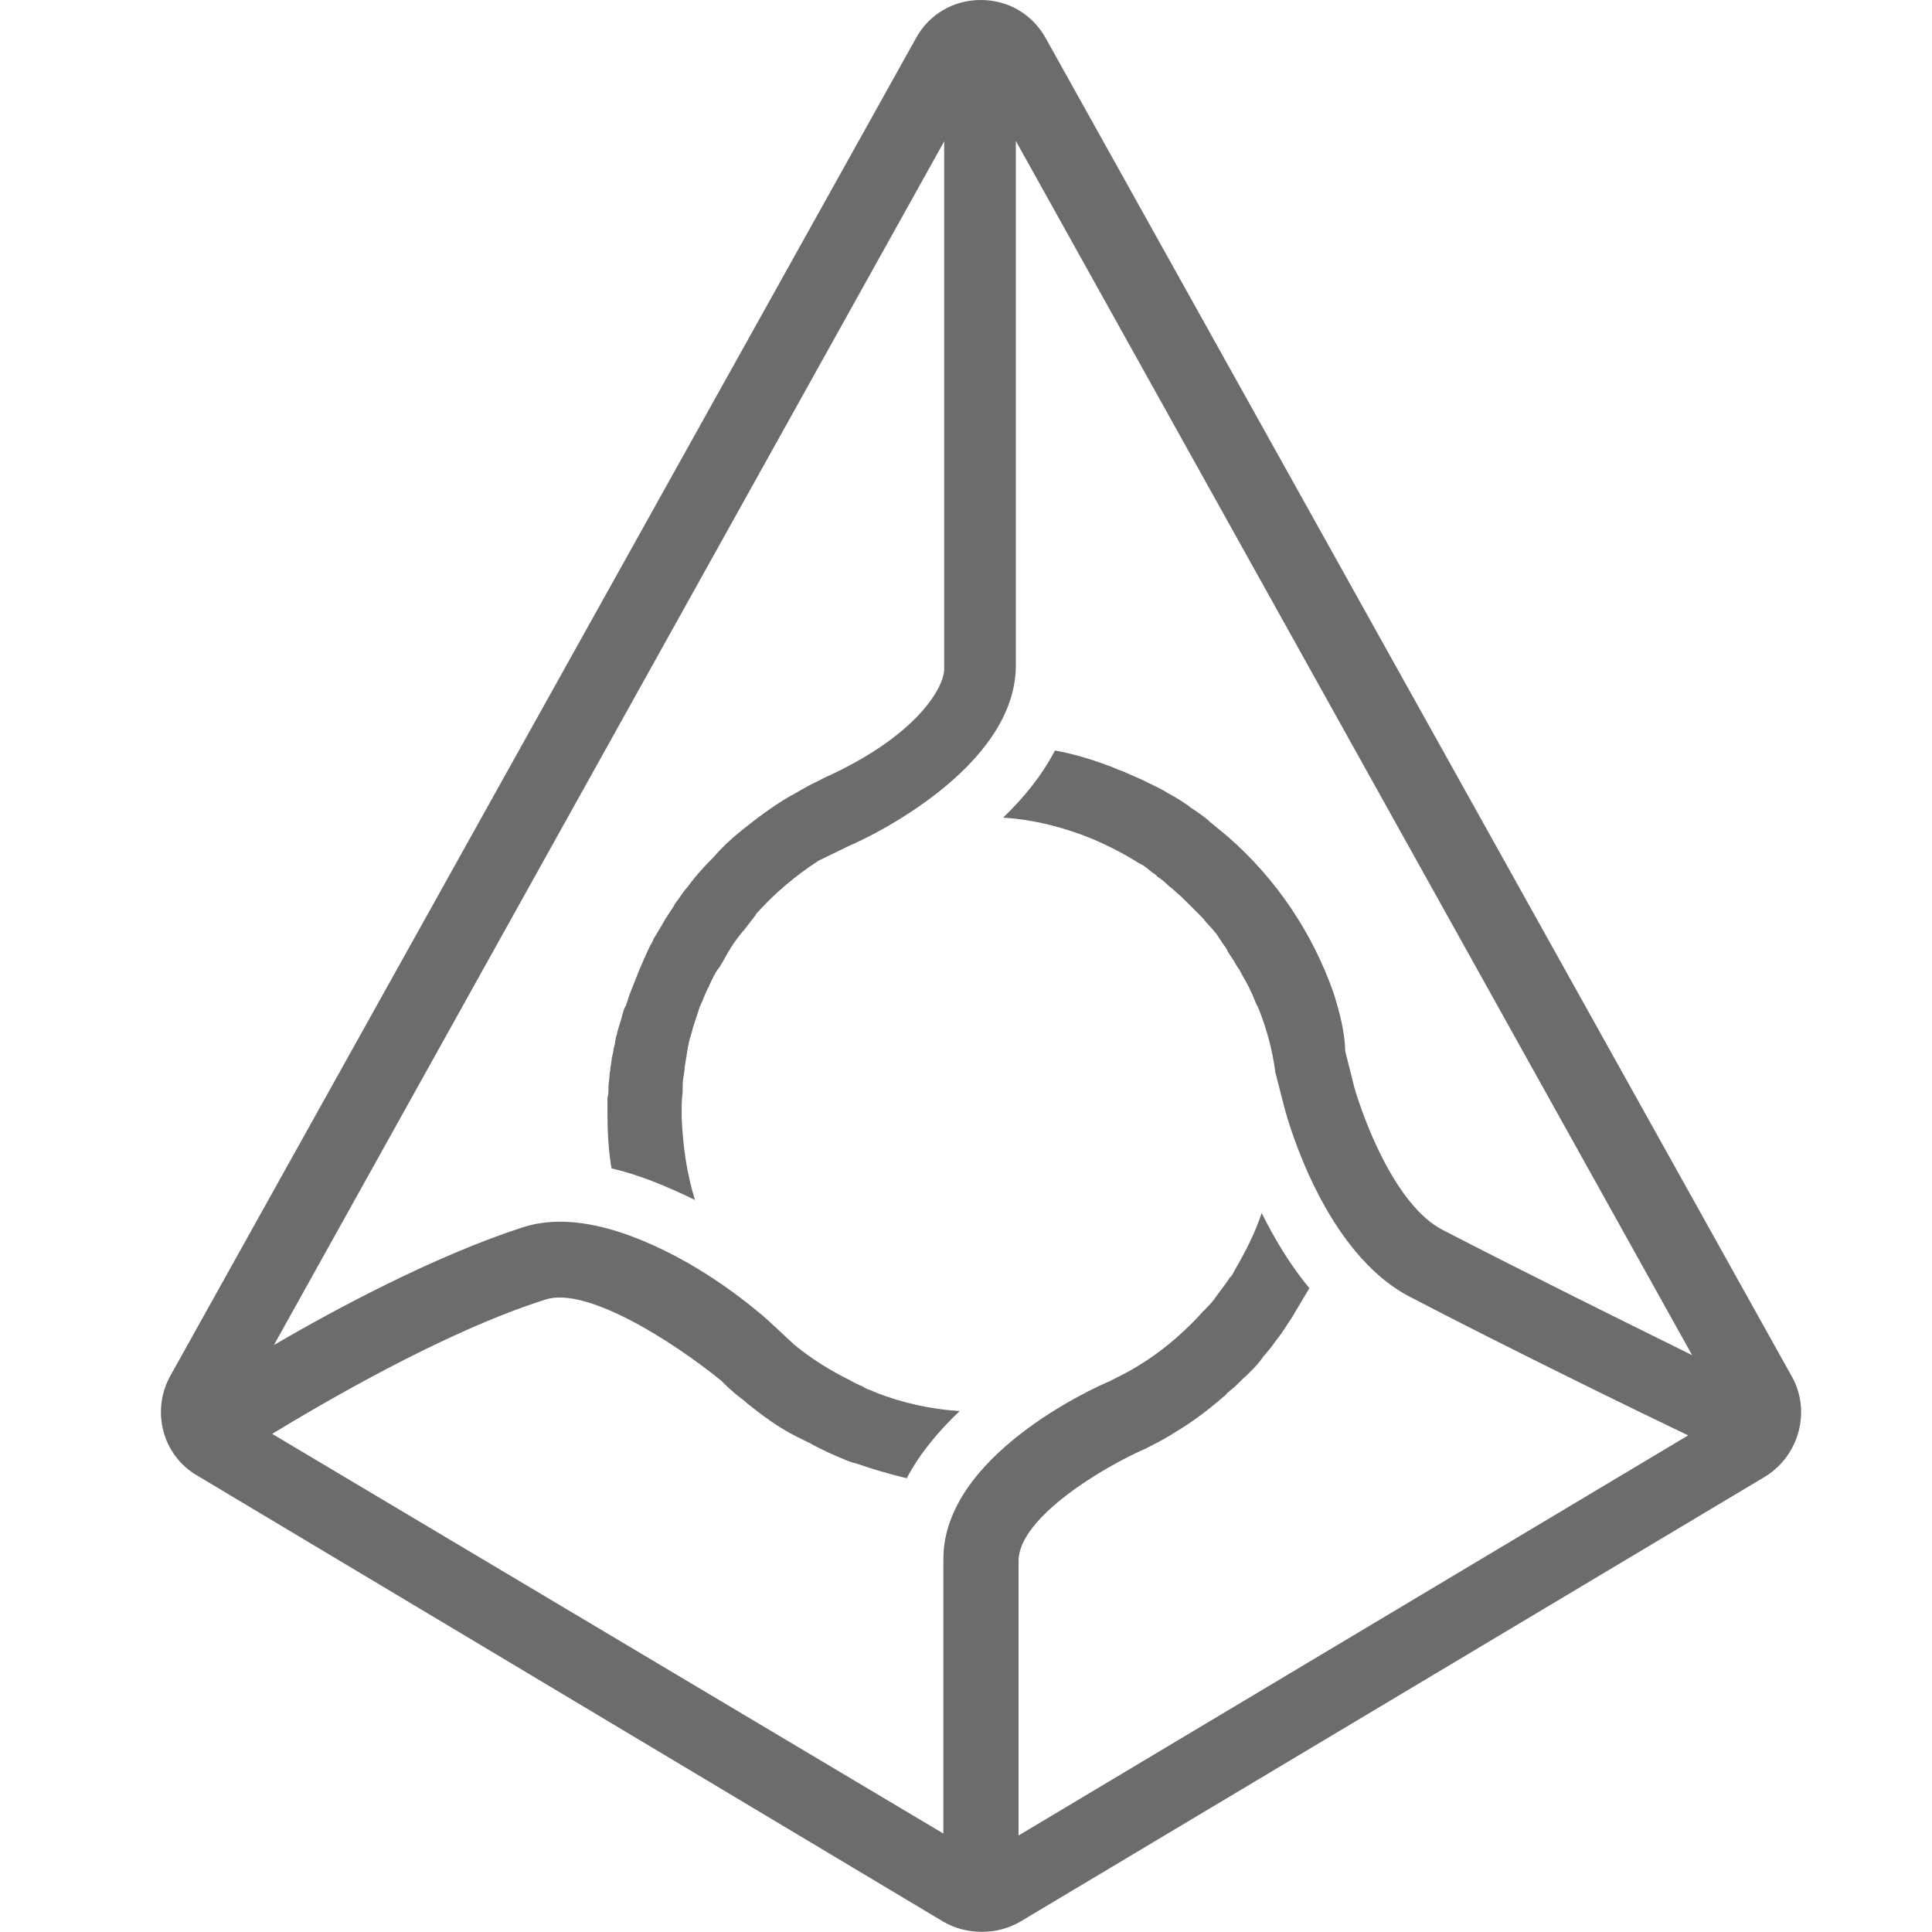 <svg width="24" height="24" viewBox="0 0 24 24" fill="none" xmlns="http://www.w3.org/2000/svg">
<path d="M16.568 12.34C16.303 11.582 15.848 10.913 15.255 10.395L15.026 10.206L15.014 10.193C14.938 10.13 14.863 10.079 14.785 10.028L14.773 10.016C14.698 9.965 14.622 9.914 14.532 9.865C14.52 9.865 14.52 9.853 14.508 9.853C14.433 9.802 14.343 9.765 14.267 9.726C14.255 9.726 14.255 9.714 14.243 9.714C14.168 9.675 14.078 9.639 13.99 9.6C13.978 9.6 13.978 9.588 13.966 9.588C13.89 9.564 13.815 9.525 13.737 9.5C13.535 9.425 13.321 9.362 13.105 9.323C12.94 9.639 12.713 9.916 12.461 10.157C12.852 10.181 13.232 10.283 13.572 10.422C13.774 10.509 13.976 10.612 14.153 10.726C14.165 10.726 14.177 10.738 14.177 10.738C14.228 10.762 14.265 10.801 14.316 10.84C14.34 10.852 14.355 10.864 14.379 10.891C14.418 10.915 14.467 10.954 14.506 10.993C14.53 11.018 14.557 11.032 14.581 11.056C14.62 11.095 14.656 11.12 14.695 11.159L14.771 11.234L14.873 11.336L14.948 11.412C14.973 11.45 15.011 11.487 15.036 11.514C15.06 11.538 15.087 11.577 15.111 11.601L15.187 11.716C15.211 11.754 15.238 11.779 15.25 11.818L15.325 11.932C15.349 11.971 15.364 12.007 15.388 12.034C15.413 12.073 15.427 12.109 15.451 12.148C15.476 12.187 15.49 12.224 15.515 12.263C15.527 12.302 15.554 12.338 15.566 12.377C15.59 12.428 15.605 12.479 15.629 12.515C15.731 12.768 15.806 13.033 15.843 13.323L15.957 13.765C16.008 13.955 16.463 15.572 17.523 16.114C18.737 16.747 20.339 17.529 20.971 17.831L12.653 22.801V19.39C12.653 18.847 13.727 18.215 14.219 18.001L14.243 17.989C14.345 17.938 14.445 17.887 14.547 17.824L14.586 17.799C14.8 17.673 15.002 17.522 15.191 17.357C15.204 17.345 15.23 17.332 15.242 17.306C15.267 17.294 15.281 17.267 15.306 17.255C15.369 17.204 15.42 17.14 15.483 17.089L15.507 17.065C15.571 17.002 15.634 16.939 15.685 16.863C15.697 16.839 15.724 16.824 15.736 16.8C15.787 16.749 15.824 16.686 15.875 16.622C15.887 16.61 15.899 16.584 15.914 16.571L16.064 16.343C16.064 16.331 16.076 16.331 16.076 16.319C16.14 16.216 16.203 16.105 16.266 16.002C16.013 15.698 15.824 15.37 15.673 15.069C15.61 15.258 15.522 15.448 15.432 15.611C15.393 15.686 15.345 15.762 15.306 15.839C15.293 15.852 15.293 15.864 15.281 15.864C15.242 15.927 15.194 15.99 15.155 16.041C15.143 16.053 15.13 16.08 15.116 16.092C15.077 16.156 15.028 16.207 14.977 16.258C14.965 16.27 14.965 16.282 14.953 16.282C14.649 16.622 14.284 16.914 13.866 17.116L13.791 17.155C13.577 17.243 11.719 18.089 11.719 19.365V22.777L3.381 17.812C3.923 17.483 5.492 16.549 6.778 16.143C7.284 15.978 8.356 16.661 8.964 17.155L9.003 17.194C9.078 17.269 9.168 17.345 9.256 17.408L9.28 17.432C9.47 17.583 9.672 17.736 9.9 17.848L10.051 17.923C10.063 17.923 10.075 17.936 10.075 17.936C10.214 18.011 10.352 18.074 10.506 18.137C10.53 18.149 10.544 18.149 10.569 18.162C10.581 18.162 10.593 18.174 10.62 18.174C10.834 18.249 11.05 18.312 11.264 18.363C11.43 18.047 11.668 17.77 11.921 17.529C11.554 17.505 11.213 17.427 10.885 17.301C10.873 17.289 10.846 17.289 10.834 17.277C10.795 17.264 10.758 17.252 10.72 17.226C10.707 17.213 10.681 17.213 10.668 17.201C10.63 17.189 10.593 17.162 10.566 17.15C10.313 17.024 10.087 16.885 9.871 16.708L9.543 16.404C9.531 16.392 9.127 16.024 8.558 15.696C7.736 15.229 7.043 15.076 6.51 15.241C5.411 15.594 4.162 16.265 3.403 16.708L11.729 1.756V8.311C11.729 8.54 11.388 9.145 10.238 9.663L10.163 9.702C10.049 9.753 9.949 9.816 9.835 9.88L9.81 9.892C9.596 10.018 9.394 10.169 9.19 10.334C9.064 10.437 8.949 10.548 8.85 10.663L8.838 10.675C8.723 10.789 8.624 10.903 8.534 11.027L8.521 11.04C8.47 11.103 8.434 11.166 8.383 11.229C8.383 11.241 8.371 11.241 8.371 11.254C8.332 11.317 8.295 11.368 8.256 11.431C8.256 11.443 8.244 11.443 8.244 11.455L8.13 11.645C8.118 11.657 8.118 11.669 8.106 11.696C8.067 11.759 8.042 11.822 8.018 11.874C8.018 11.886 8.006 11.898 8.006 11.898C7.982 11.961 7.955 12.012 7.931 12.075C7.918 12.1 7.918 12.114 7.906 12.139L7.831 12.328C7.819 12.353 7.819 12.367 7.807 12.392C7.794 12.443 7.782 12.479 7.755 12.53C7.743 12.554 7.743 12.581 7.731 12.605C7.719 12.669 7.692 12.732 7.68 12.783C7.668 12.807 7.668 12.846 7.656 12.87C7.644 12.909 7.644 12.958 7.631 12.997C7.619 13.036 7.619 13.072 7.607 13.111C7.595 13.162 7.595 13.213 7.583 13.262C7.583 13.301 7.571 13.325 7.571 13.364C7.571 13.415 7.559 13.452 7.559 13.503C7.559 13.554 7.559 13.59 7.546 13.641V13.831C7.546 14.06 7.559 14.298 7.597 14.514C7.926 14.59 8.266 14.728 8.633 14.906C8.531 14.578 8.483 14.237 8.468 13.882V13.819C8.468 13.731 8.468 13.653 8.48 13.566V13.503C8.48 13.427 8.492 13.364 8.504 13.289V13.264C8.517 13.189 8.529 13.114 8.543 13.024C8.543 12.999 8.555 12.985 8.555 12.96C8.568 12.897 8.594 12.834 8.607 12.771C8.607 12.759 8.619 12.746 8.619 12.732L8.694 12.503C8.706 12.491 8.706 12.464 8.718 12.452C8.743 12.389 8.769 12.326 8.794 12.275C8.806 12.263 8.806 12.251 8.818 12.224C8.857 12.148 8.881 12.085 8.932 12.022C8.945 12.01 8.945 11.998 8.957 11.983C8.996 11.92 9.02 11.869 9.059 11.806C9.071 11.793 9.071 11.781 9.083 11.767C9.122 11.703 9.171 11.64 9.222 11.577C9.222 11.577 9.222 11.565 9.234 11.565C9.285 11.502 9.321 11.45 9.372 11.387C9.385 11.375 9.385 11.363 9.397 11.348C9.625 11.095 9.876 10.882 10.168 10.692L10.559 10.502C10.773 10.415 12.619 9.542 12.619 8.267V1.751L21.02 16.834C20.276 16.467 18.948 15.81 17.924 15.28C17.331 14.976 16.94 13.904 16.825 13.512L16.711 13.058C16.706 12.822 16.643 12.581 16.568 12.34ZM22.253 17.089L12.993 0.479C12.828 0.178 12.526 0 12.183 0C11.843 0 11.539 0.178 11.376 0.479L2.117 17.089C1.876 17.52 2.014 18.074 2.445 18.327L11.717 23.871C11.867 23.959 12.033 23.998 12.196 23.998C12.358 23.998 12.524 23.959 12.675 23.871L21.934 18.339C22.352 18.077 22.503 17.52 22.253 17.089Z" fill="#6C6C6C"/>
</svg>
